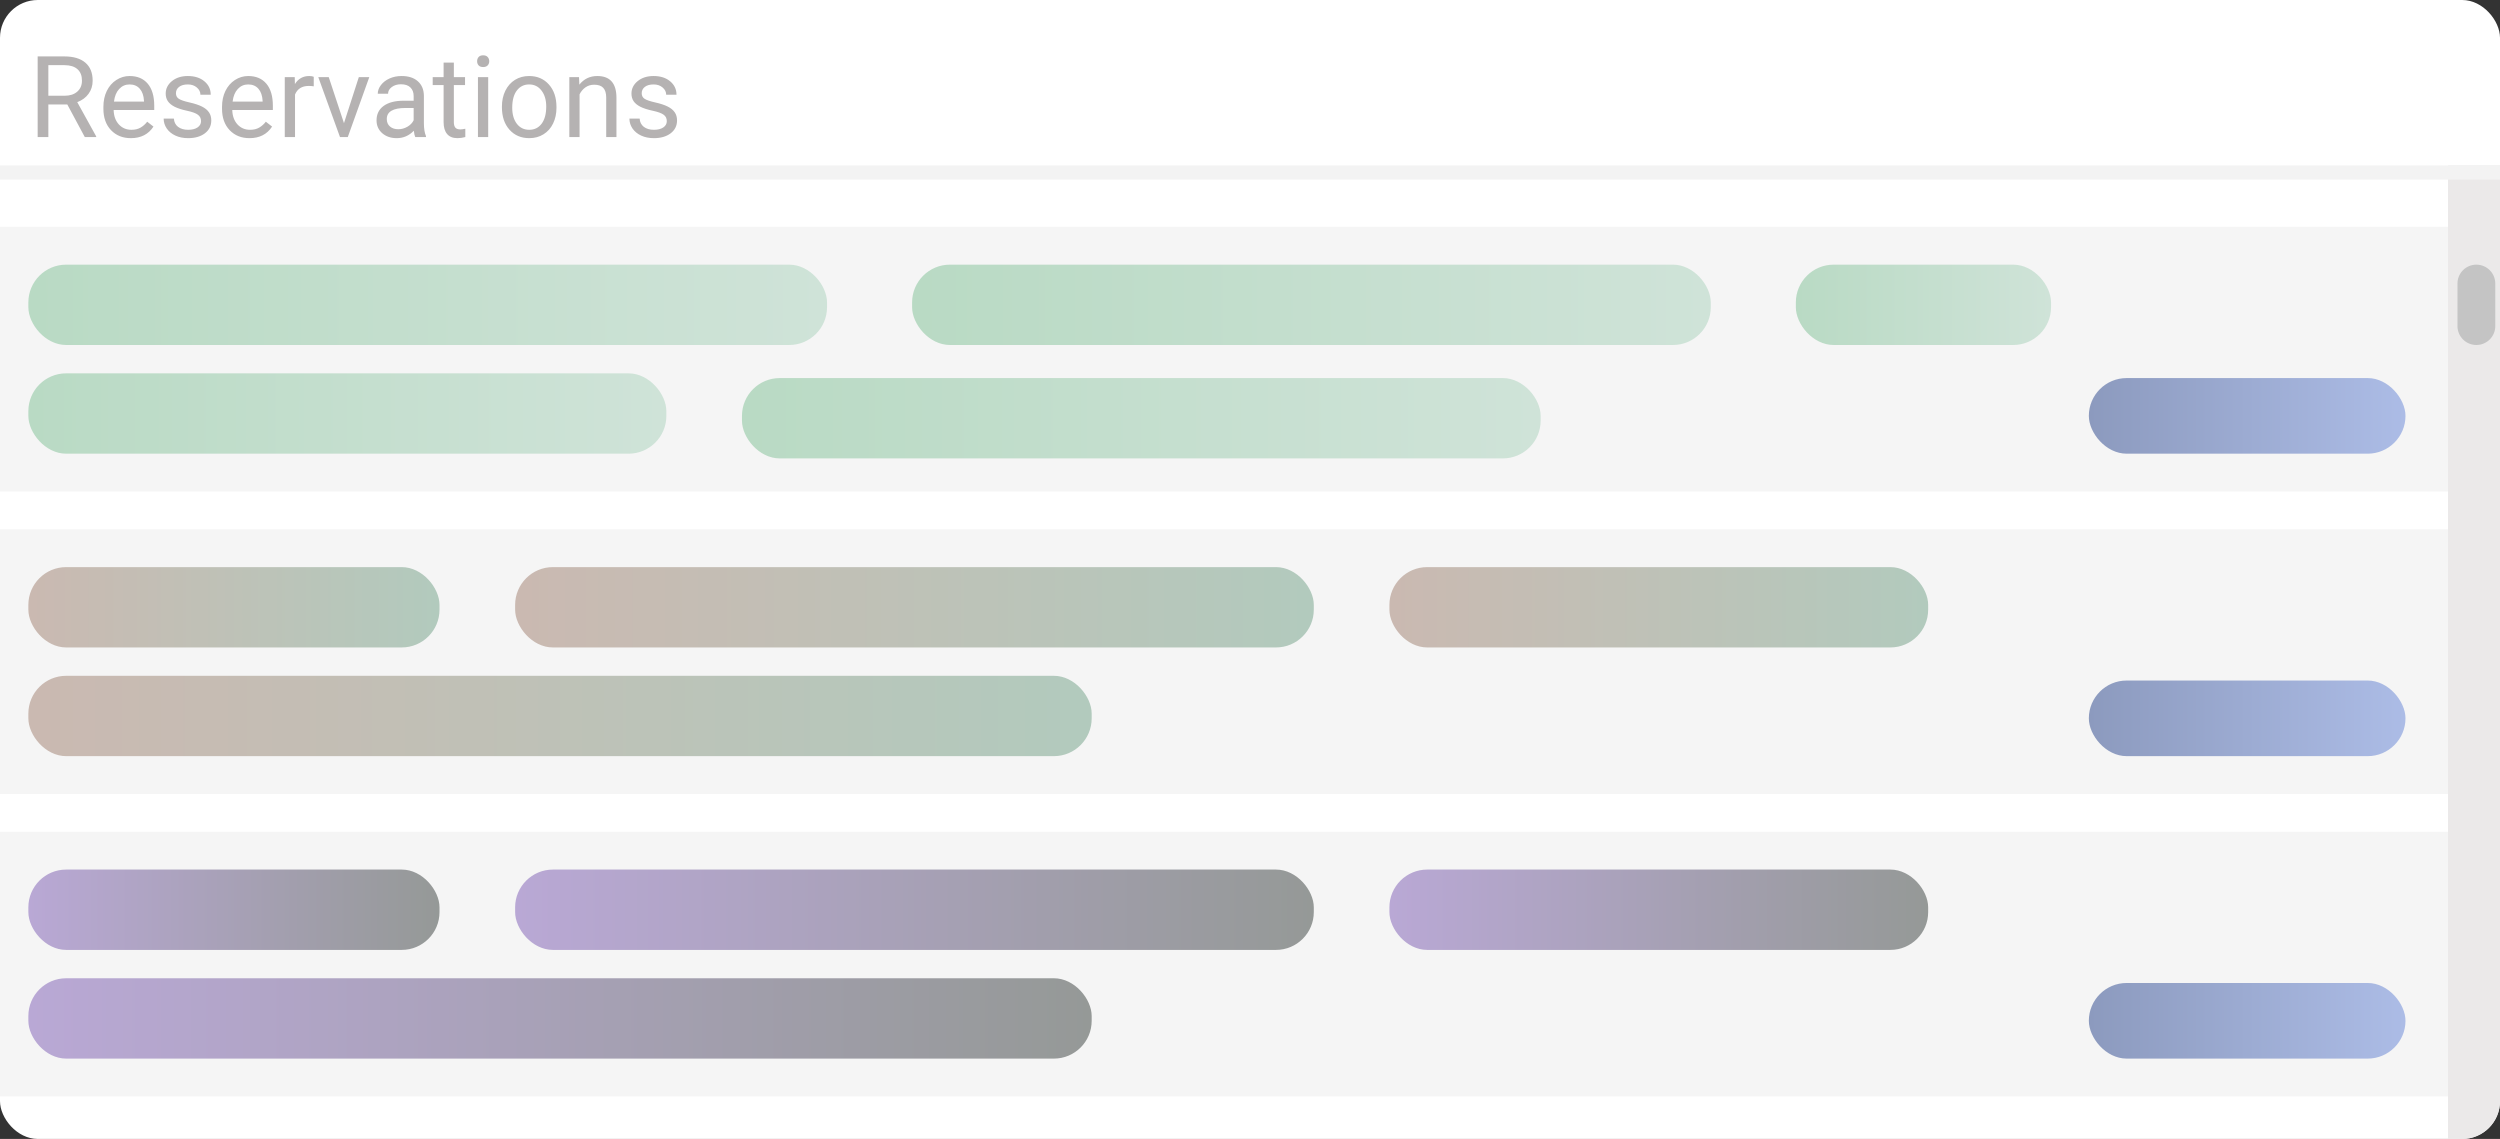 <svg width="529" height="241" viewBox="0 0 529 241" fill="none" xmlns="http://www.w3.org/2000/svg">
<rect x="0" y="0" width="529" height="241" fill="#333333" stroke="none"/>
<rect width="529" height="241" rx="8" fill="white"/>
<rect y="48" width="518" height="56" fill="#F5F5F5"/>
<rect x="6" y="79" width="135" height="17" rx="8" fill="url(#paint0_linear)"/>
<rect x="380" y="56" width="54" height="17" rx="8" fill="url(#paint1_linear)"/>
<rect x="6" y="56" width="169" height="17" rx="8" fill="url(#paint2_linear)"/>
<rect x="193" y="56" width="169" height="17" rx="8" fill="url(#paint3_linear)"/>
<rect x="157" y="80" width="169" height="17" rx="8" fill="url(#paint4_linear)"/>
<rect x="442" y="80" width="67" height="16" rx="8" fill="url(#paint5_linear)"/>
<rect y="112" width="518" height="56" fill="#F5F5F5"/>
<rect x="6" y="143" width="225" height="17" rx="8" fill="url(#paint6_linear)"/>
<rect x="294" y="120" width="114" height="17" rx="8" fill="url(#paint7_linear)"/>
<rect x="6" y="120" width="87" height="17" rx="8" fill="url(#paint8_linear)"/>
<rect x="109" y="120" width="169" height="17" rx="8" fill="url(#paint9_linear)"/>
<rect x="442" y="144" width="67" height="16" rx="8" fill="url(#paint10_linear)"/>
<rect y="176" width="518" height="56" fill="#F5F5F5"/>
<rect x="6" y="207" width="225" height="17" rx="8" fill="url(#paint11_linear)"/>
<rect x="294" y="184" width="114" height="17" rx="8" fill="url(#paint12_linear)"/>
<rect x="6" y="184" width="87" height="17" rx="8" fill="url(#paint13_linear)"/>
<rect x="109" y="184" width="169" height="17" rx="8" fill="url(#paint14_linear)"/>
<rect x="442" y="208" width="67" height="16" rx="8" fill="url(#paint15_linear)"/>
<path d="M518 35H529V233C529 237.418 525.418 241 521 241H518V35Z" fill="#EBE9E9"/>
<path d="M520 60C520 57.791 521.791 56 524 56C526.209 56 528 57.791 528 60V69C528 71.209 526.209 73 524 73C521.791 73 520 71.209 520 69V60Z" fill="#C4C4C4"/>
<rect y="35" width="529" height="3" fill="#F3F3F3"/>
<path d="M14.238 22.098H10.23V29H7.969V11.938H13.617C15.539 11.938 17.016 12.375 18.047 13.25C19.086 14.125 19.605 15.398 19.605 17.07C19.605 18.133 19.316 19.059 18.738 19.848C18.168 20.637 17.371 21.227 16.348 21.617L20.355 28.859V29H17.941L14.238 22.098ZM10.23 20.258H13.688C14.805 20.258 15.691 19.969 16.348 19.391C17.012 18.812 17.344 18.039 17.344 17.07C17.344 16.016 17.027 15.207 16.395 14.645C15.77 14.082 14.863 13.797 13.676 13.789H10.23V20.258ZM27.691 29.234C25.973 29.234 24.574 28.672 23.496 27.547C22.418 26.414 21.879 24.902 21.879 23.012V22.613C21.879 21.355 22.117 20.234 22.594 19.25C23.078 18.258 23.75 17.484 24.609 16.93C25.477 16.367 26.414 16.086 27.422 16.086C29.07 16.086 30.352 16.629 31.266 17.715C32.18 18.801 32.637 20.355 32.637 22.379V23.281H24.047C24.078 24.531 24.441 25.543 25.137 26.316C25.84 27.082 26.73 27.465 27.809 27.465C28.574 27.465 29.223 27.309 29.754 26.996C30.285 26.684 30.75 26.27 31.148 25.754L32.473 26.785C31.41 28.418 29.816 29.234 27.691 29.234ZM27.422 17.867C26.547 17.867 25.812 18.188 25.219 18.828C24.625 19.461 24.258 20.352 24.117 21.5H30.469V21.336C30.406 20.234 30.109 19.383 29.578 18.781C29.047 18.172 28.328 17.867 27.422 17.867ZM42.539 25.637C42.539 25.051 42.316 24.598 41.871 24.277C41.434 23.949 40.664 23.668 39.562 23.434C38.469 23.199 37.598 22.918 36.949 22.59C36.309 22.262 35.832 21.871 35.52 21.418C35.215 20.965 35.062 20.426 35.062 19.801C35.062 18.762 35.5 17.883 36.375 17.164C37.258 16.445 38.383 16.086 39.75 16.086C41.188 16.086 42.352 16.457 43.242 17.199C44.141 17.941 44.59 18.891 44.59 20.047H42.41C42.41 19.453 42.156 18.941 41.648 18.512C41.148 18.082 40.516 17.867 39.75 17.867C38.961 17.867 38.344 18.039 37.898 18.383C37.453 18.727 37.23 19.176 37.23 19.73C37.23 20.254 37.438 20.648 37.852 20.914C38.266 21.18 39.012 21.434 40.09 21.676C41.176 21.918 42.055 22.207 42.727 22.543C43.398 22.879 43.895 23.285 44.215 23.762C44.543 24.23 44.707 24.805 44.707 25.484C44.707 26.617 44.254 27.527 43.348 28.215C42.441 28.895 41.266 29.234 39.82 29.234C38.805 29.234 37.906 29.055 37.125 28.695C36.344 28.336 35.73 27.836 35.285 27.195C34.848 26.547 34.629 25.848 34.629 25.098H36.797C36.836 25.824 37.125 26.402 37.664 26.832C38.211 27.254 38.93 27.465 39.82 27.465C40.641 27.465 41.297 27.301 41.789 26.973C42.289 26.637 42.539 26.191 42.539 25.637ZM52.793 29.234C51.074 29.234 49.676 28.672 48.598 27.547C47.52 26.414 46.98 24.902 46.98 23.012V22.613C46.98 21.355 47.219 20.234 47.695 19.25C48.18 18.258 48.852 17.484 49.711 16.93C50.578 16.367 51.516 16.086 52.523 16.086C54.172 16.086 55.453 16.629 56.367 17.715C57.281 18.801 57.738 20.355 57.738 22.379V23.281H49.148C49.18 24.531 49.543 25.543 50.238 26.316C50.941 27.082 51.832 27.465 52.91 27.465C53.676 27.465 54.324 27.309 54.855 26.996C55.387 26.684 55.852 26.27 56.25 25.754L57.574 26.785C56.512 28.418 54.918 29.234 52.793 29.234ZM52.523 17.867C51.648 17.867 50.914 18.188 50.32 18.828C49.727 19.461 49.359 20.352 49.219 21.5H55.57V21.336C55.508 20.234 55.211 19.383 54.68 18.781C54.148 18.172 53.43 17.867 52.523 17.867ZM66.387 18.266C66.059 18.211 65.703 18.184 65.32 18.184C63.898 18.184 62.934 18.789 62.426 20V29H60.258V16.32H62.367L62.402 17.785C63.113 16.652 64.121 16.086 65.426 16.086C65.848 16.086 66.168 16.141 66.387 16.25V18.266ZM72.785 26.059L75.926 16.32H78.141L73.594 29H71.941L67.348 16.32H69.562L72.785 26.059ZM87.867 29C87.742 28.75 87.641 28.305 87.562 27.664C86.555 28.711 85.352 29.234 83.953 29.234C82.703 29.234 81.676 28.883 80.871 28.18C80.074 27.469 79.676 26.57 79.676 25.484C79.676 24.164 80.176 23.141 81.176 22.414C82.184 21.68 83.598 21.312 85.418 21.312H87.527V20.316C87.527 19.559 87.301 18.957 86.848 18.512C86.394 18.059 85.727 17.832 84.844 17.832C84.07 17.832 83.422 18.027 82.898 18.418C82.375 18.809 82.113 19.281 82.113 19.836H79.934C79.934 19.203 80.156 18.594 80.602 18.008C81.055 17.414 81.664 16.945 82.43 16.602C83.203 16.258 84.051 16.086 84.973 16.086C86.434 16.086 87.578 16.453 88.406 17.188C89.234 17.914 89.664 18.918 89.695 20.199V26.035C89.695 27.199 89.844 28.125 90.141 28.812V29H87.867ZM84.269 27.348C84.949 27.348 85.594 27.172 86.203 26.82C86.812 26.469 87.254 26.012 87.527 25.449V22.848H85.828C83.172 22.848 81.844 23.625 81.844 25.18C81.844 25.859 82.07 26.391 82.523 26.773C82.977 27.156 83.559 27.348 84.269 27.348ZM96.035 13.25V16.32H98.402V17.996H96.035V25.859C96.035 26.367 96.141 26.75 96.352 27.008C96.562 27.258 96.922 27.383 97.43 27.383C97.68 27.383 98.023 27.336 98.461 27.242V29C97.891 29.156 97.336 29.234 96.797 29.234C95.828 29.234 95.098 28.941 94.606 28.355C94.113 27.77 93.867 26.938 93.867 25.859V17.996H91.559V16.32H93.867V13.25H96.035ZM103.301 29H101.133V16.32H103.301V29ZM100.957 12.957C100.957 12.605 101.062 12.309 101.273 12.066C101.492 11.824 101.812 11.703 102.234 11.703C102.656 11.703 102.977 11.824 103.195 12.066C103.414 12.309 103.523 12.605 103.523 12.957C103.523 13.309 103.414 13.602 103.195 13.836C102.977 14.07 102.656 14.188 102.234 14.188C101.812 14.188 101.492 14.07 101.273 13.836C101.062 13.602 100.957 13.309 100.957 12.957ZM106.207 22.543C106.207 21.301 106.449 20.184 106.934 19.191C107.426 18.199 108.105 17.434 108.973 16.895C109.848 16.355 110.844 16.086 111.961 16.086C113.688 16.086 115.082 16.684 116.145 17.879C117.215 19.074 117.75 20.664 117.75 22.648V22.801C117.75 24.035 117.512 25.145 117.035 26.129C116.566 27.105 115.891 27.867 115.008 28.414C114.133 28.961 113.125 29.234 111.984 29.234C110.266 29.234 108.871 28.637 107.801 27.441C106.738 26.246 106.207 24.664 106.207 22.695V22.543ZM108.387 22.801C108.387 24.207 108.711 25.336 109.359 26.188C110.016 27.039 110.891 27.465 111.984 27.465C113.086 27.465 113.961 27.035 114.609 26.176C115.258 25.309 115.582 24.098 115.582 22.543C115.582 21.152 115.25 20.027 114.586 19.168C113.93 18.301 113.055 17.867 111.961 17.867C110.891 17.867 110.027 18.293 109.371 19.145C108.715 19.996 108.387 21.215 108.387 22.801ZM122.52 16.32L122.59 17.914C123.559 16.695 124.824 16.086 126.387 16.086C129.066 16.086 130.418 17.598 130.441 20.621V29H128.273V20.609C128.266 19.695 128.055 19.02 127.641 18.582C127.234 18.145 126.598 17.926 125.73 17.926C125.027 17.926 124.41 18.113 123.879 18.488C123.348 18.863 122.934 19.355 122.637 19.965V29H120.469V16.32H122.52ZM141.094 25.637C141.094 25.051 140.871 24.598 140.426 24.277C139.988 23.949 139.219 23.668 138.117 23.434C137.023 23.199 136.152 22.918 135.504 22.59C134.863 22.262 134.387 21.871 134.074 21.418C133.77 20.965 133.617 20.426 133.617 19.801C133.617 18.762 134.055 17.883 134.93 17.164C135.812 16.445 136.938 16.086 138.305 16.086C139.742 16.086 140.906 16.457 141.797 17.199C142.695 17.941 143.145 18.891 143.145 20.047H140.965C140.965 19.453 140.711 18.941 140.203 18.512C139.703 18.082 139.07 17.867 138.305 17.867C137.516 17.867 136.898 18.039 136.453 18.383C136.008 18.727 135.785 19.176 135.785 19.73C135.785 20.254 135.992 20.648 136.406 20.914C136.82 21.18 137.566 21.434 138.645 21.676C139.73 21.918 140.609 22.207 141.281 22.543C141.953 22.879 142.449 23.285 142.77 23.762C143.098 24.23 143.262 24.805 143.262 25.484C143.262 26.617 142.809 27.527 141.902 28.215C140.996 28.895 139.82 29.234 138.375 29.234C137.359 29.234 136.461 29.055 135.68 28.695C134.898 28.336 134.285 27.836 133.84 27.195C133.402 26.547 133.184 25.848 133.184 25.098H135.352C135.391 25.824 135.68 26.402 136.219 26.832C136.766 27.254 137.484 27.465 138.375 27.465C139.195 27.465 139.852 27.301 140.344 26.973C140.844 26.637 141.094 26.191 141.094 25.637Z" fill="#B5B2B2"/>
<defs>
<linearGradient id="paint0_linear" x1="141" y1="87" x2="6" y2="87" gradientUnits="userSpaceOnUse">
<stop stop-color="#CFE3D8"/>
<stop offset="1" stop-color="#B9DAC4"/>
</linearGradient>
<linearGradient id="paint1_linear" x1="434" y1="64" x2="380" y2="64" gradientUnits="userSpaceOnUse">
<stop stop-color="#CFE3D8"/>
<stop offset="1" stop-color="#B9DAC4"/>
</linearGradient>
<linearGradient id="paint2_linear" x1="175" y1="64" x2="6" y2="64" gradientUnits="userSpaceOnUse">
<stop stop-color="#CFE3D8"/>
<stop offset="1" stop-color="#B9DAC4"/>
</linearGradient>
<linearGradient id="paint3_linear" x1="362" y1="64" x2="193" y2="64" gradientUnits="userSpaceOnUse">
<stop stop-color="#CFE3D8"/>
<stop offset="1" stop-color="#B9DAC4"/>
</linearGradient>
<linearGradient id="paint4_linear" x1="326" y1="88" x2="157" y2="88" gradientUnits="userSpaceOnUse">
<stop stop-color="#CFE3D8"/>
<stop offset="1" stop-color="#B9DAC4"/>
</linearGradient>
<linearGradient id="paint5_linear" x1="442" y1="88" x2="509" y2="88" gradientUnits="userSpaceOnUse">
<stop stop-color="#8C9ABE"/>
<stop offset="1" stop-color="#ACBCE6"/>
</linearGradient>
<linearGradient id="paint6_linear" x1="231" y1="151" x2="6" y2="151" gradientUnits="userSpaceOnUse">
<stop stop-color="#B2CABD"/>
<stop offset="1" stop-color="#CAB9B1"/>
</linearGradient>
<linearGradient id="paint7_linear" x1="408" y1="128" x2="294" y2="128" gradientUnits="userSpaceOnUse">
<stop stop-color="#B2CABD"/>
<stop offset="1" stop-color="#CAB9B1"/>
</linearGradient>
<linearGradient id="paint8_linear" x1="93" y1="128" x2="6" y2="128" gradientUnits="userSpaceOnUse">
<stop stop-color="#B2CABD"/>
<stop offset="1" stop-color="#CAB9B1"/>
</linearGradient>
<linearGradient id="paint9_linear" x1="278" y1="128" x2="109" y2="128" gradientUnits="userSpaceOnUse">
<stop stop-color="#B2CABD"/>
<stop offset="1" stop-color="#CAB9B1"/>
</linearGradient>
<linearGradient id="paint10_linear" x1="442" y1="152" x2="509" y2="152" gradientUnits="userSpaceOnUse">
<stop stop-color="#8C9ABE"/>
<stop offset="1" stop-color="#ACBCE6"/>
</linearGradient>
<linearGradient id="paint11_linear" x1="231" y1="215" x2="6" y2="215" gradientUnits="userSpaceOnUse">
<stop stop-color="#959997"/>
<stop offset="1" stop-color="#B9A8D5"/>
</linearGradient>
<linearGradient id="paint12_linear" x1="408" y1="192" x2="294" y2="192" gradientUnits="userSpaceOnUse">
<stop stop-color="#959997"/>
<stop offset="1" stop-color="#B9A8D5"/>
</linearGradient>
<linearGradient id="paint13_linear" x1="93" y1="192" x2="6" y2="192" gradientUnits="userSpaceOnUse">
<stop stop-color="#959997"/>
<stop offset="1" stop-color="#B9A8D5"/>
</linearGradient>
<linearGradient id="paint14_linear" x1="278" y1="192" x2="109" y2="192" gradientUnits="userSpaceOnUse">
<stop stop-color="#959997"/>
<stop offset="1" stop-color="#B9A8D5"/>
</linearGradient>
<linearGradient id="paint15_linear" x1="442" y1="216" x2="509" y2="216" gradientUnits="userSpaceOnUse">
<stop stop-color="#8C9ABE"/>
<stop offset="1" stop-color="#ACBCE6"/>
</linearGradient>
</defs>
</svg>
